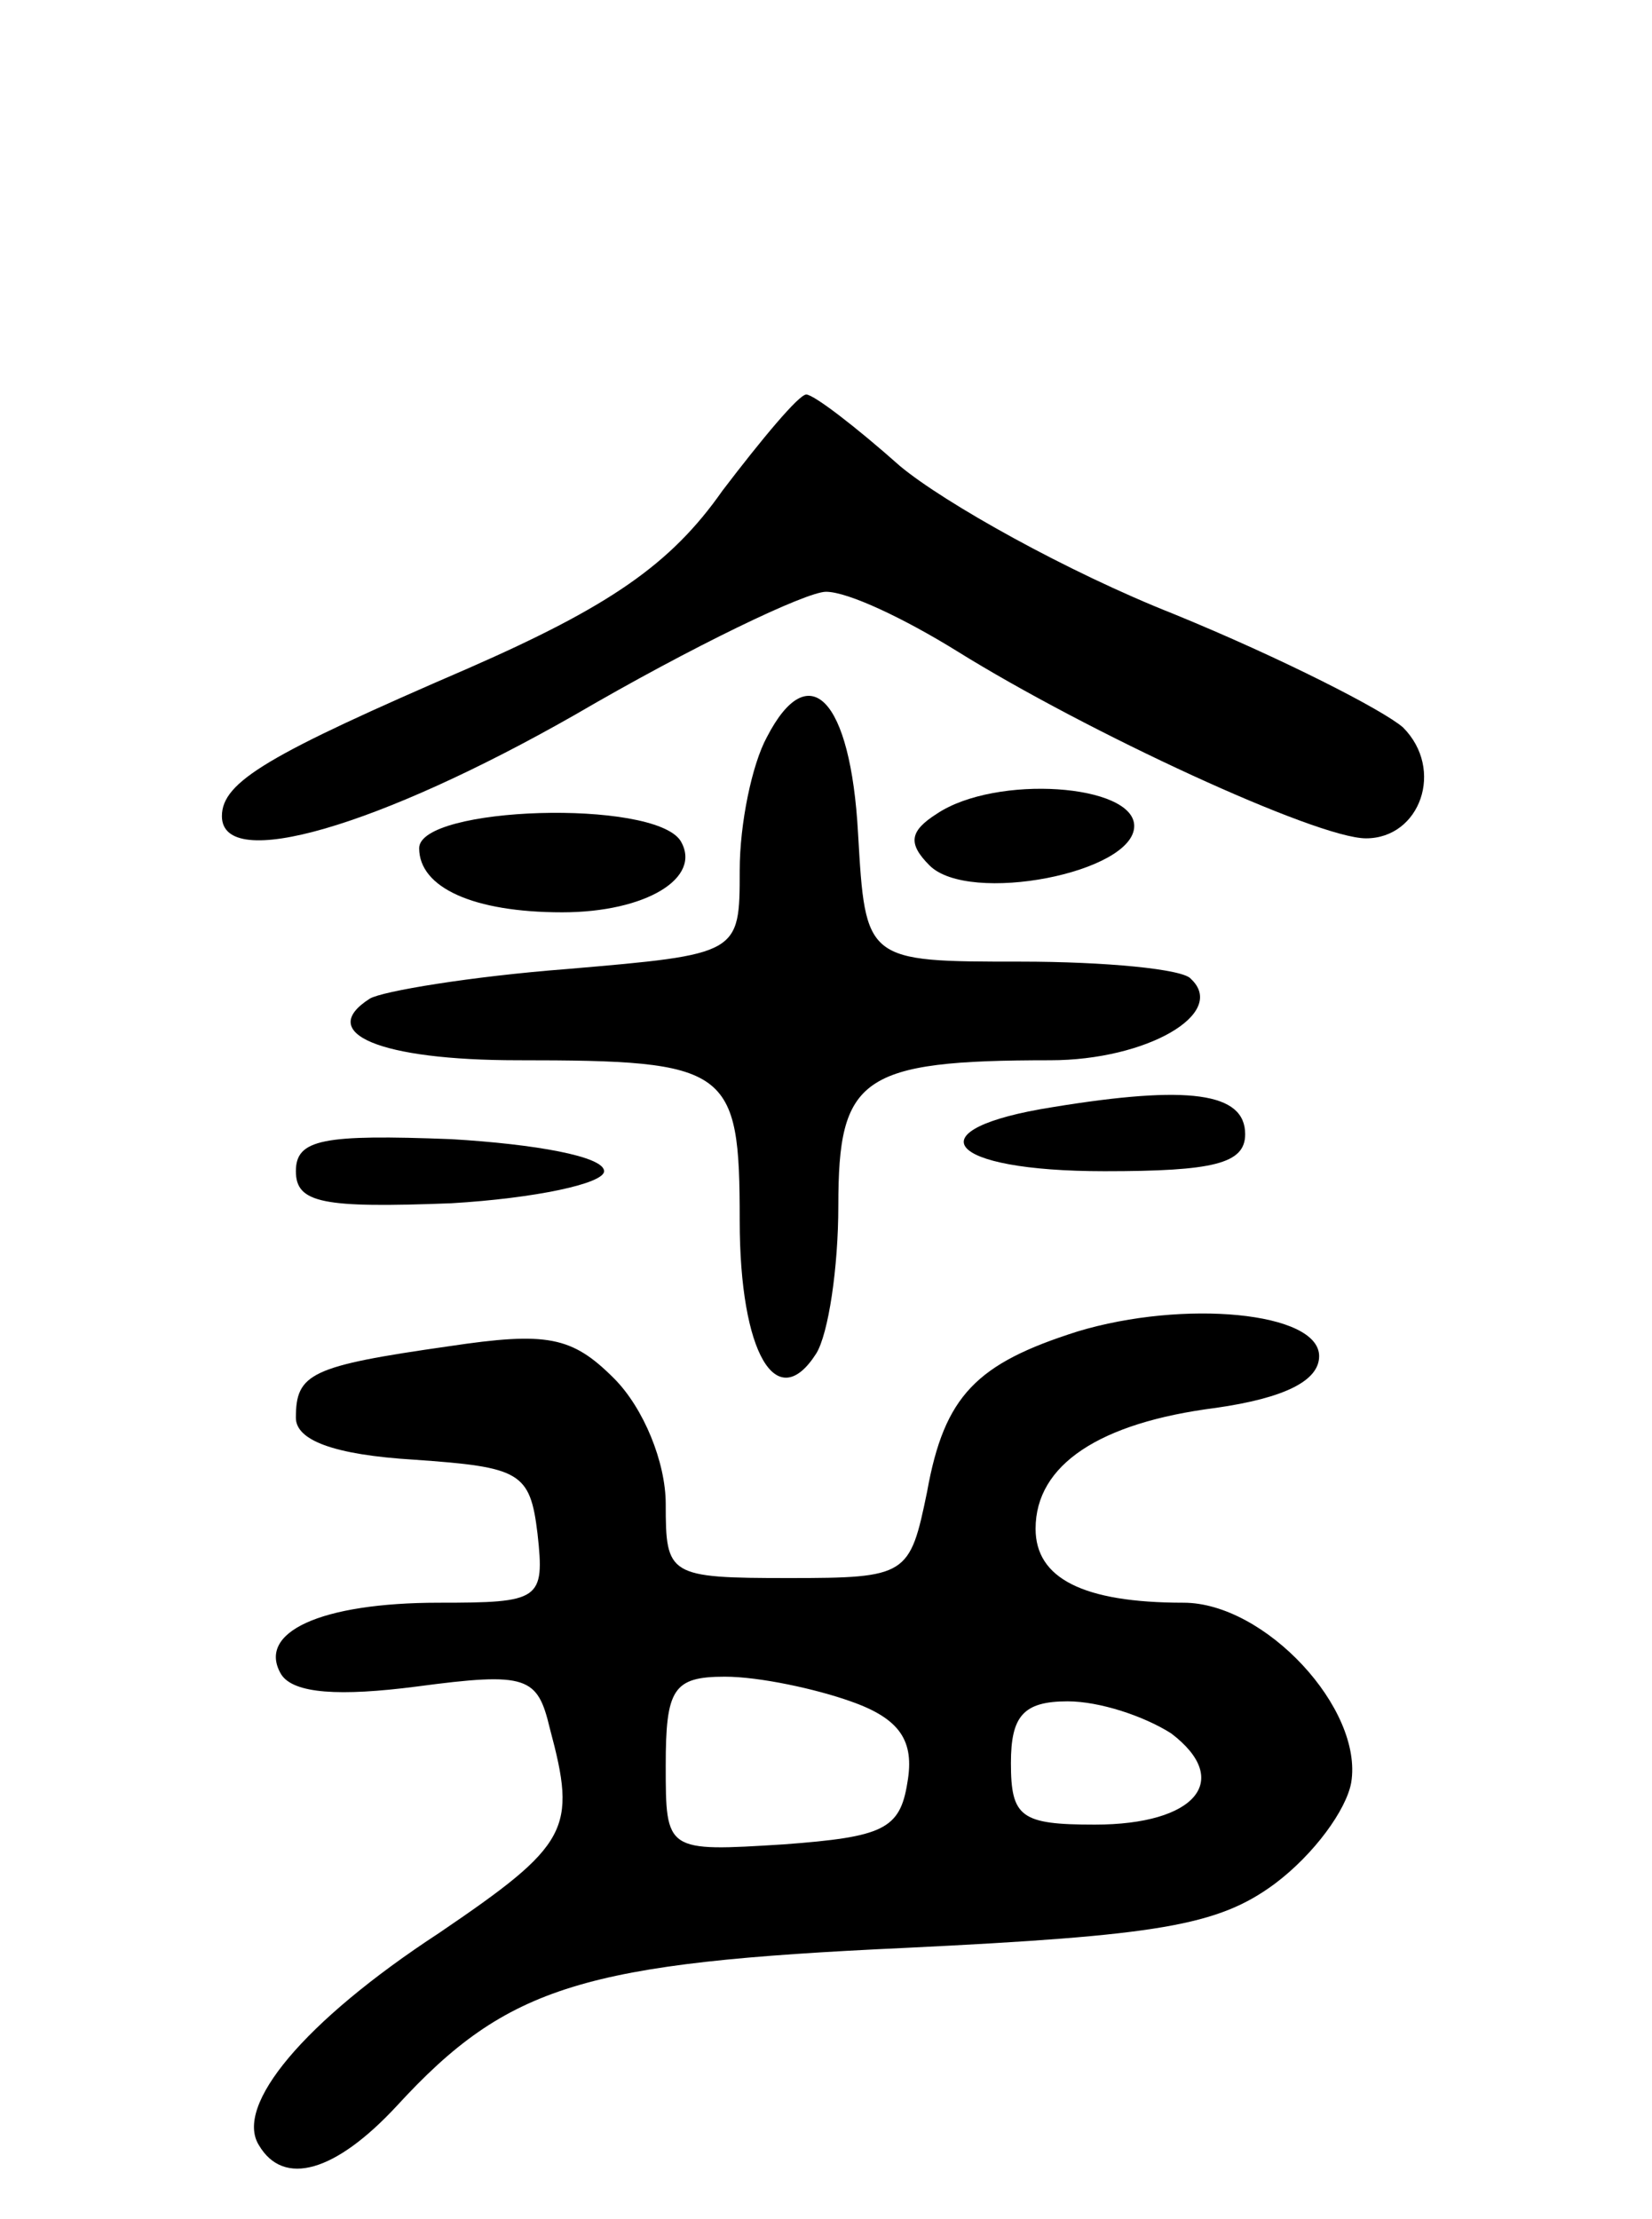 <svg version="1.0" xmlns="http://www.w3.org/2000/svg"
 width="67pt" height="90pt" viewBox="0 0 67 90"
 preserveAspectRatio="xMidYMid meet">
<g transform="translate(0,90) scale(0.1,-0.1)"
fill="#000000" stroke="none">
<path d="M293 701 c-21 -30 -46 -47 -103 -72 -81 -35 -100 -46 -100 -60 0 -23
64 -4 143 41 48 28 94 50 102 50 9 0 32 -11 53 -24 53 -33 146 -76 166 -76 22
0 32 28 15 45 -8 7 -49 28 -93 46 -43 17 -93 45 -111 60 -18 16 -35 29 -38 29
-3 0 -18 -18 -34 -39z"/>
<path d="M311 601 c-6 -11 -11 -35 -11 -54 0 -34 0 -34 -70 -40 -39 -3 -75 -9
-80 -12 -22 -14 4 -25 60 -25 86 0 90 -3 90 -65 0 -54 15 -79 31 -54 5 8 9 35
9 60 0 52 9 59 86 59 39 0 72 19 57 33 -3 4 -35 7 -69 7 -63 0 -63 0 -66 52
-3 55 -20 72 -37 39z"/>
<path d="M380 570 c-11 -7 -12 -12 -3 -21 16 -16 83 -3 83 16 0 17 -56 21 -80
5z"/>
<path d="M170 556 c0 -16 22 -26 58 -26 34 0 57 14 48 29 -11 17 -106 14 -106
-3z"/>
<path d="M427 451 c-57 -9 -44 -26 21 -26 44 0 57 3 57 15 0 17 -23 20 -78 11z"/>
<path d="M120 425 c0 -13 11 -15 63 -13 34 2 62 8 62 13 0 6 -28 11 -62 13
-52 2 -63 0 -63 -13z"/>
<path d="M437 360 c-41 -13 -54 -26 -61 -65 -7 -34 -8 -35 -56 -35 -49 0 -50
1 -50 30 0 17 -9 39 -21 51 -17 17 -27 19 -67 13 -56 -8 -62 -11 -62 -29 0 -9
15 -15 48 -17 43 -3 47 -5 50 -30 3 -27 1 -28 -40 -28 -48 0 -74 -12 -64 -29
5 -8 24 -9 55 -5 45 6 49 4 54 -17 11 -41 8 -47 -45 -83 -55 -36 -83 -70 -73
-86 10 -17 31 -11 56 16 45 49 76 58 206 64 103 5 127 9 150 26 16 12 29 30
31 41 5 30 -35 73 -68 73 -41 0 -60 10 -60 30 0 26 26 43 73 49 28 4 42 11 42
21 0 18 -55 23 -98 10z m-92 -150 c20 -7 26 -16 23 -33 -3 -19 -10 -22 -50
-25 -48 -3 -48 -3 -48 32 0 31 3 36 24 36 14 0 37 -5 51 -10z m130 -13 c25
-19 10 -37 -31 -37 -30 0 -34 3 -34 25 0 19 5 25 23 25 13 0 31 -6 42 -13z"/>
</g>
</svg>
